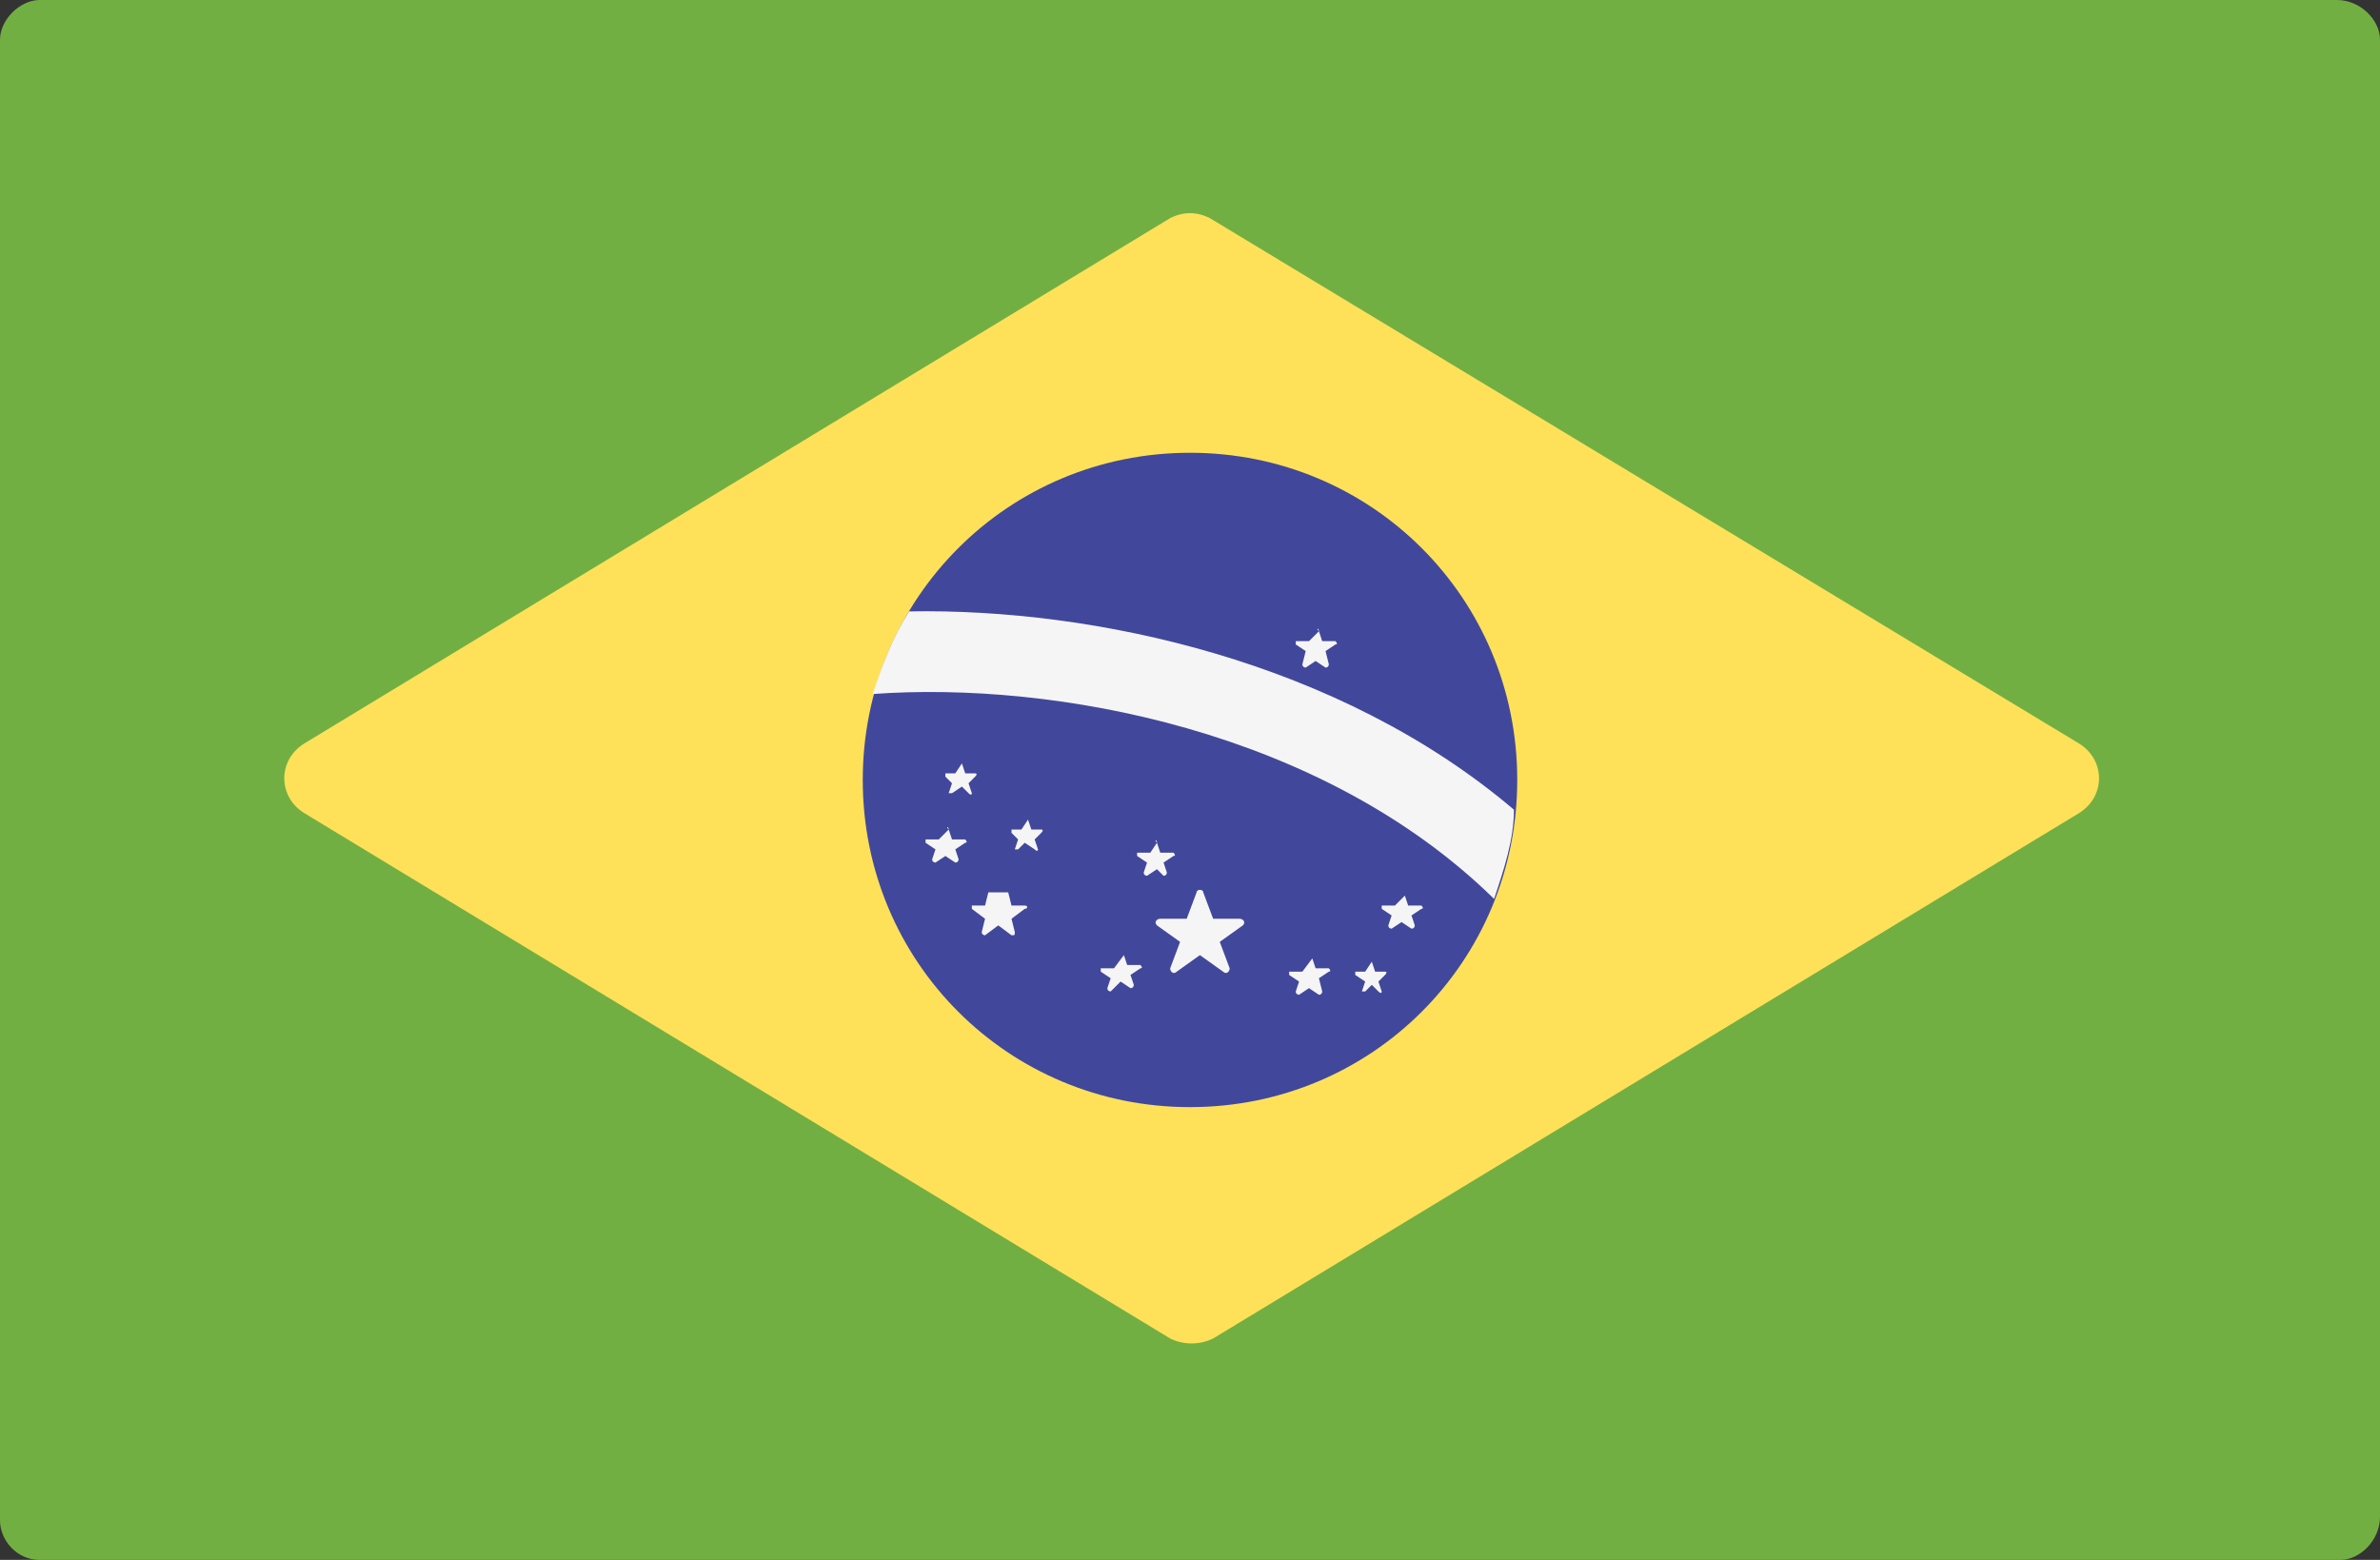 <svg id="Layer_1" xmlns="http://www.w3.org/2000/svg" viewBox="0 0 72 47.2"><rect x="0" y="0" width="72" height="47.2" fill="#333333" stroke="none"/><style>.st0{fill:#72af43}.st1{fill:#fee159}.st2{fill:#41489b}.st3{fill:#f5f5f5}</style><path class="st0" d="M70.8 47.2H1.2C.5 47.2 0 46.6 0 46V1.2C0 .6.6 0 1.2 0h69.5c.7 0 1.3.6 1.3 1.2v44.7c0 .7-.6 1.3-1.2 1.3z"/><path class="st1" d="M35.4 6.6L9.2 22.5c-.8.5-.8 1.6 0 2.1l26.2 15.9c.4.2.9.2 1.3 0l26.2-15.9c.8-.5.8-1.6 0-2.1L36.6 6.6c-.4-.2-.8-.2-1.2 0z"/><path class="st2" d="M36 13.7c5.5 0 9.9 4.4 9.9 9.9s-4.4 9.9-9.9 9.9-9.9-4.4-9.9-9.9 4.4-9.9 9.9-9.9z"/><path class="st3" d="M27.5 18.5c-.5.8-.8 1.6-1.1 2.5 5.5-.4 13.6 1.1 18.8 6.2.3-.9.6-1.8.6-2.7-5.3-4.5-12.7-6.1-18.3-6zm8.9 8.5l.3.8h.8c.1 0 .2.1.1.2l-.7.5.3.8c0 .1-.1.2-.2.1l-.7-.5-.7.5c-.1.1-.2 0-.2-.1l.3-.8-.7-.5c-.1-.1 0-.2.1-.2h.8l.3-.8c0-.1.2-.1.2 0zm3.3 2l.1.3h.4s.1.1 0 .1l-.3.2.1.4s0 .1-.1.1l-.3-.2-.3.2s-.1 0-.1-.1l.1-.3-.3-.2v-.1h.4l.3-.4c-.1 0-.1 0 0 0zM35 25.5l.1.3h.4s.1.1 0 .1l-.3.2.1.3s0 .1-.1.1l-.2-.2-.3.2s-.1 0-.1-.1l.1-.3-.3-.2v-.1h.4l.2-.3c-.1-.1 0-.1 0 0zm-6.3-.4l.1.3h.4s.1.1 0 .1l-.3.2.1.3s0 .1-.1.1l-.3-.2-.3.2s-.1 0-.1-.1l.1-.3-.3-.2v-.1h.4l.3-.3c-.1-.1 0-.1 0 0zm5.3 3.8l.1.3h.4s.1.1 0 .1l-.3.2.1.3s0 .1-.1.1l-.3-.2-.3.3s-.1 0-.1-.1l.1-.3-.3-.2v-.1h.4l.3-.4c-.1 0 0 0 0 0zm-2.9-4.1l.1.3h.3s.1 0 0 .1l-.2.2.1.3s0 .1-.1 0l-.3-.2-.2.2h-.1l.1-.3-.2-.2v-.1h.3l.2-.3c-.1 0 0 0 0 0zm8.8-5.7l.1.3h.4s.1.1 0 .1l-.3.2.1.4s0 .1-.1.1l-.3-.2-.3.2s-.1 0-.1-.1l.1-.4-.3-.2v-.1h.4l.3-.3c-.1-.1 0-.1 0 0zm-10.8 4l.1.3h.3s.1 0 0 .1l-.2.2.1.3s0 .1-.1 0l-.2-.2-.3.2h-.1l.1-.3-.2-.2v-.1h.3l.2-.3c-.1 0 0 0 0 0zm1.4 3.9l.1.4h.4c.1 0 .1.1 0 .1l-.4.3.1.4c0 .1 0 .1-.1.1l-.4-.3-.4.3s-.1 0-.1-.1l.1-.4-.4-.3v-.1h.4l.1-.4h.6zm11 2.1l.1.3h.3s.1 0 0 .1l-.2.2.1.3s0 .1-.1 0l-.2-.2-.2.2h-.1l.1-.3-.3-.2v-.1h.3l.2-.3c-.1 0 0 0 0 0zm1-2l.1.3h.4s.1.1 0 .1l-.3.2.1.3s0 .1-.1.1l-.3-.2-.3.2s-.1 0-.1-.1l.1-.3-.3-.2v-.1h.4l.3-.3c-.1-.1-.1-.1 0 0z"/></svg>
